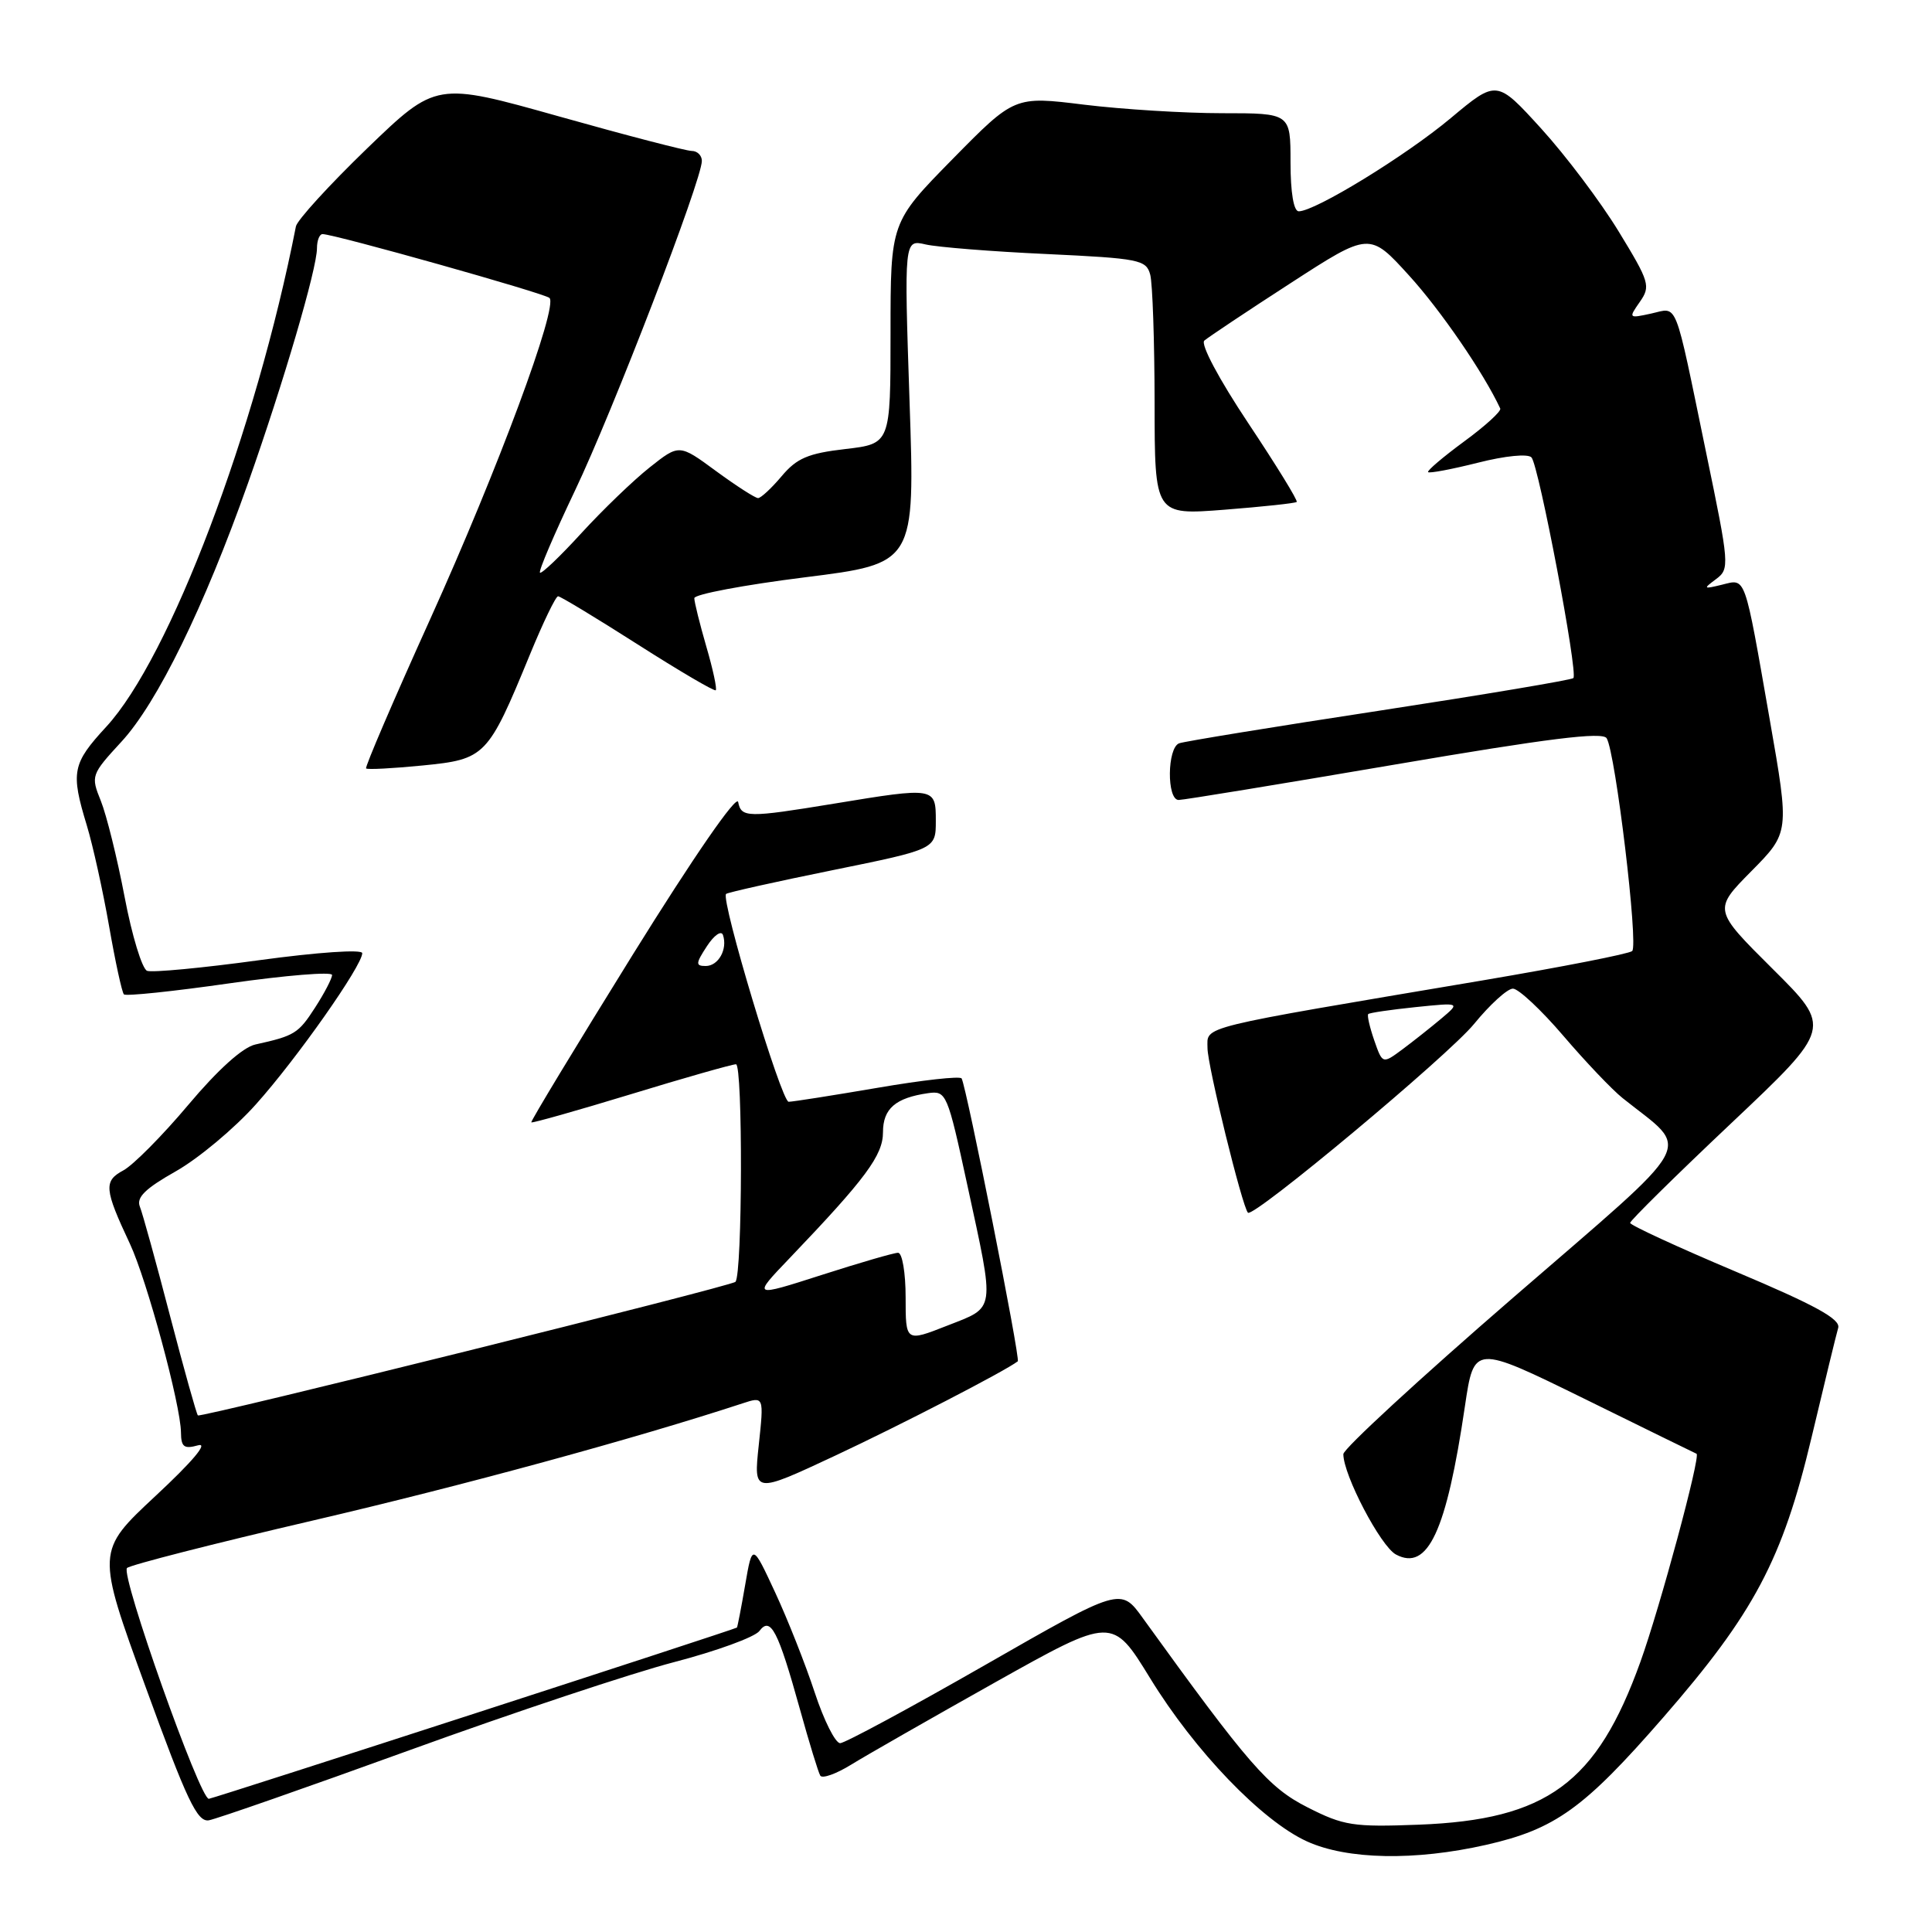 <?xml version="1.0" encoding="UTF-8" standalone="no"?>
<!DOCTYPE svg PUBLIC "-//W3C//DTD SVG 1.1//EN" "http://www.w3.org/Graphics/SVG/1.1/DTD/svg11.dtd" >
<svg xmlns="http://www.w3.org/2000/svg" xmlns:xlink="http://www.w3.org/1999/xlink" version="1.1" viewBox="0 0 256 256">
 <g >
 <path fill="currentColor"
d=" M 196.93 244.45 C 206.08 242.37 209.89 239.63 220.38 227.58 C 232.43 213.74 236.19 206.66 240.03 190.51 C 241.73 183.35 243.32 176.80 243.57 175.95 C 243.90 174.79 240.57 172.96 230.00 168.50 C 222.30 165.25 216.00 162.34 216.00 162.04 C 216.00 161.74 222.02 155.80 229.38 148.85 C 242.76 136.21 242.76 136.21 234.88 128.38 C 227.01 120.55 227.01 120.55 232.06 115.44 C 237.12 110.32 237.12 110.32 234.51 95.41 C 231.09 75.87 231.38 76.69 228.16 77.48 C 225.70 78.08 225.64 78.03 227.38 76.74 C 229.20 75.38 229.17 74.90 226.06 59.92 C 221.78 39.22 222.39 40.76 218.78 41.55 C 215.80 42.20 215.77 42.17 217.28 40.01 C 218.74 37.92 218.58 37.38 214.47 30.65 C 212.07 26.72 207.45 20.59 204.21 17.03 C 198.32 10.56 198.32 10.56 192.21 15.67 C 186.24 20.66 174.26 28.00 172.09 28.00 C 171.42 28.00 171.00 25.52 171.00 21.50 C 171.00 15.00 171.00 15.00 161.94 15.00 C 156.96 15.00 148.73 14.49 143.65 13.87 C 134.43 12.73 134.43 12.73 126.21 21.09 C 118.00 29.45 118.00 29.45 118.00 44.13 C 118.00 58.80 118.00 58.80 112.01 59.50 C 107.08 60.07 105.58 60.71 103.57 63.10 C 102.23 64.69 100.82 66.00 100.45 66.00 C 100.07 66.00 97.57 64.39 94.88 62.42 C 90.00 58.83 90.00 58.83 86.09 61.93 C 83.93 63.64 79.86 67.56 77.04 70.64 C 74.22 73.73 71.75 76.08 71.55 75.88 C 71.34 75.67 73.44 70.78 76.19 65.00 C 81.18 54.55 93.00 23.85 93.00 21.32 C 93.00 20.60 92.40 20.00 91.66 20.00 C 90.92 20.00 83.00 17.94 74.05 15.42 C 57.79 10.85 57.79 10.85 48.64 19.67 C 43.61 24.53 39.37 29.18 39.21 30.00 C 33.90 57.09 22.51 87.16 14.07 96.31 C 9.57 101.19 9.35 102.30 11.50 109.36 C 12.31 112.03 13.64 118.06 14.46 122.75 C 15.28 127.44 16.16 131.50 16.42 131.76 C 16.68 132.02 23.00 131.36 30.45 130.29 C 37.90 129.23 44.00 128.73 44.00 129.19 C 44.00 129.65 42.99 131.59 41.75 133.51 C 39.53 136.95 39.04 137.25 33.84 138.40 C 32.16 138.77 28.88 141.73 24.95 146.40 C 21.52 150.48 17.65 154.38 16.35 155.08 C 13.71 156.49 13.81 157.56 17.22 164.82 C 19.46 169.60 23.95 186.18 23.98 189.82 C 24.00 191.74 24.39 192.03 26.25 191.51 C 27.65 191.12 25.52 193.65 20.62 198.21 C 12.75 205.55 12.75 205.55 19.29 223.52 C 24.76 238.56 26.13 241.45 27.67 241.20 C 28.67 241.03 40.67 236.84 54.32 231.89 C 67.97 226.94 83.72 221.70 89.32 220.24 C 94.92 218.78 100.00 216.93 100.62 216.12 C 102.11 214.14 103.09 216.03 106.00 226.50 C 107.22 230.90 108.43 234.85 108.69 235.28 C 108.95 235.71 110.78 235.06 112.76 233.84 C 114.75 232.61 123.35 227.70 131.88 222.91 C 147.39 214.22 147.39 214.22 152.39 222.36 C 158.32 232.04 167.22 241.29 173.19 244.00 C 178.52 246.42 187.51 246.59 196.93 244.45 Z  M 173.25 239.48 C 168.08 236.86 165.47 233.86 151.44 214.42 C 148.50 210.33 148.50 210.33 130.50 220.64 C 120.60 226.31 111.97 230.96 111.33 230.98 C 110.69 230.99 109.17 227.96 107.95 224.25 C 106.73 220.54 104.37 214.57 102.71 211.00 C 99.69 204.50 99.69 204.50 98.74 210.00 C 98.22 213.03 97.72 215.57 97.65 215.66 C 97.45 215.88 28.75 238.16 27.68 238.35 C 26.54 238.56 15.94 208.67 16.83 207.77 C 17.23 207.37 28.34 204.53 41.53 201.46 C 61.44 196.82 84.16 190.62 98.37 185.96 C 101.23 185.02 101.23 185.02 100.54 191.48 C 99.85 197.94 99.85 197.94 110.67 192.88 C 119.45 188.77 133.14 181.70 134.86 180.38 C 135.24 180.10 128.06 144.00 127.42 142.90 C 127.22 142.56 122.21 143.12 116.28 144.14 C 110.35 145.15 105.05 145.99 104.50 145.99 C 103.54 146.00 95.47 119.19 96.21 118.45 C 96.41 118.26 102.74 116.84 110.29 115.31 C 124.00 112.52 124.00 112.52 124.00 108.76 C 124.00 104.30 123.91 104.28 110.50 106.49 C 99.03 108.37 98.22 108.36 97.81 106.27 C 97.62 105.25 91.94 113.47 83.83 126.52 C 76.33 138.61 70.28 148.60 70.40 148.72 C 70.52 148.84 76.44 147.17 83.56 145.00 C 90.68 142.82 96.96 141.04 97.52 141.02 C 98.44 141.00 98.38 168.86 97.45 169.85 C 96.92 170.43 26.57 187.90 26.22 187.55 C 26.04 187.37 24.38 181.44 22.53 174.36 C 20.69 167.29 18.89 160.77 18.53 159.88 C 18.05 158.66 19.25 157.49 23.30 155.20 C 26.27 153.52 31.06 149.53 33.92 146.32 C 39.31 140.31 48.00 127.95 48.00 126.30 C 48.00 125.77 42.13 126.17 34.35 127.23 C 26.85 128.26 20.16 128.89 19.49 128.64 C 18.83 128.38 17.48 123.97 16.51 118.84 C 15.53 113.70 14.11 107.98 13.36 106.12 C 12.02 102.80 12.07 102.65 16.10 98.27 C 20.85 93.12 27.05 80.44 32.87 64.00 C 37.58 50.67 42.00 35.61 42.00 32.89 C 42.00 31.85 42.34 31.01 42.75 31.02 C 44.40 31.05 72.22 38.88 72.81 39.48 C 73.98 40.64 65.96 62.22 57.02 82.00 C 52.17 92.72 48.34 101.64 48.51 101.82 C 48.67 102.00 52.04 101.82 56.00 101.43 C 64.32 100.61 64.65 100.27 70.21 86.75 C 71.96 82.49 73.64 79.00 73.95 79.01 C 74.25 79.01 79.00 81.88 84.50 85.39 C 90.00 88.90 94.65 91.63 94.84 91.46 C 95.03 91.29 94.47 88.68 93.59 85.67 C 92.72 82.66 92.00 79.77 92.00 79.26 C 92.00 78.75 98.58 77.51 106.63 76.50 C 121.25 74.67 121.25 74.67 120.52 53.20 C 119.80 31.73 119.80 31.73 122.65 32.39 C 124.22 32.75 131.43 33.33 138.67 33.66 C 150.97 34.24 151.88 34.42 152.41 36.39 C 152.72 37.55 152.98 45.20 152.99 53.38 C 153.00 68.26 153.00 68.26 162.25 67.54 C 167.34 67.14 171.64 66.68 171.82 66.51 C 172.00 66.33 169.11 61.64 165.40 56.07 C 161.50 50.21 159.05 45.60 159.58 45.13 C 160.09 44.69 165.22 41.26 170.99 37.53 C 181.47 30.74 181.47 30.74 186.72 36.52 C 190.90 41.11 196.61 49.44 198.79 54.13 C 198.96 54.48 196.80 56.45 194.00 58.50 C 191.20 60.56 189.05 62.39 189.23 62.56 C 189.41 62.74 192.38 62.18 195.84 61.31 C 199.46 60.39 202.46 60.10 202.93 60.61 C 203.90 61.68 209.13 89.21 208.48 89.85 C 208.23 90.10 196.66 92.04 182.77 94.17 C 168.87 96.29 156.94 98.24 156.25 98.49 C 154.65 99.06 154.58 106.00 156.18 106.00 C 156.83 106.00 169.69 103.89 184.76 101.32 C 205.15 97.84 212.35 96.94 212.89 97.82 C 214.06 99.71 217.13 125.28 216.27 126.02 C 215.85 126.39 206.95 128.13 196.50 129.90 C 158.14 136.37 160.00 135.91 160.00 138.88 C 160.00 141.19 164.61 159.94 165.36 160.69 C 166.08 161.42 191.92 139.85 195.32 135.68 C 197.42 133.11 199.73 131.00 200.47 131.00 C 201.20 131.00 204.21 133.81 207.15 137.25 C 210.09 140.69 213.62 144.40 215.00 145.50 C 224.11 152.80 225.45 150.34 200.48 171.96 C 188.12 182.66 178.00 191.98 178.00 192.68 C 178.00 195.46 182.95 204.90 184.97 205.98 C 189.19 208.24 191.66 202.94 194.11 186.33 C 195.32 178.17 195.32 178.17 209.91 185.33 C 217.93 189.28 224.63 192.56 224.80 192.63 C 225.38 192.89 219.95 213.03 217.36 220.21 C 211.58 236.28 204.97 241.13 188.00 241.78 C 179.31 242.11 178.05 241.92 173.25 239.48 Z  M 120.00 171.91 C 120.00 168.64 119.55 166.00 119.00 166.00 C 118.45 166.00 113.88 167.33 108.84 168.95 C 99.67 171.89 99.67 171.89 104.64 166.70 C 114.71 156.17 117.00 153.08 117.00 150.03 C 117.00 146.90 118.66 145.47 122.98 144.85 C 125.39 144.51 125.54 144.85 128.17 157.00 C 131.86 174.04 131.99 173.11 125.50 175.66 C 120.00 177.82 120.00 177.82 120.00 171.91 Z  M 182.09 137.84 C 181.49 136.10 181.13 134.54 181.30 134.37 C 181.46 134.20 184.28 133.79 187.55 133.45 C 193.50 132.84 193.50 132.84 191.00 134.95 C 189.62 136.11 187.31 137.94 185.85 139.03 C 183.19 141.00 183.19 141.00 182.09 137.84 Z  M 93.68 125.36 C 94.63 123.91 95.58 123.25 95.80 123.90 C 96.43 125.78 95.19 128.00 93.51 128.00 C 92.15 128.00 92.17 127.67 93.68 125.36 Z "/>
</g>
</svg>